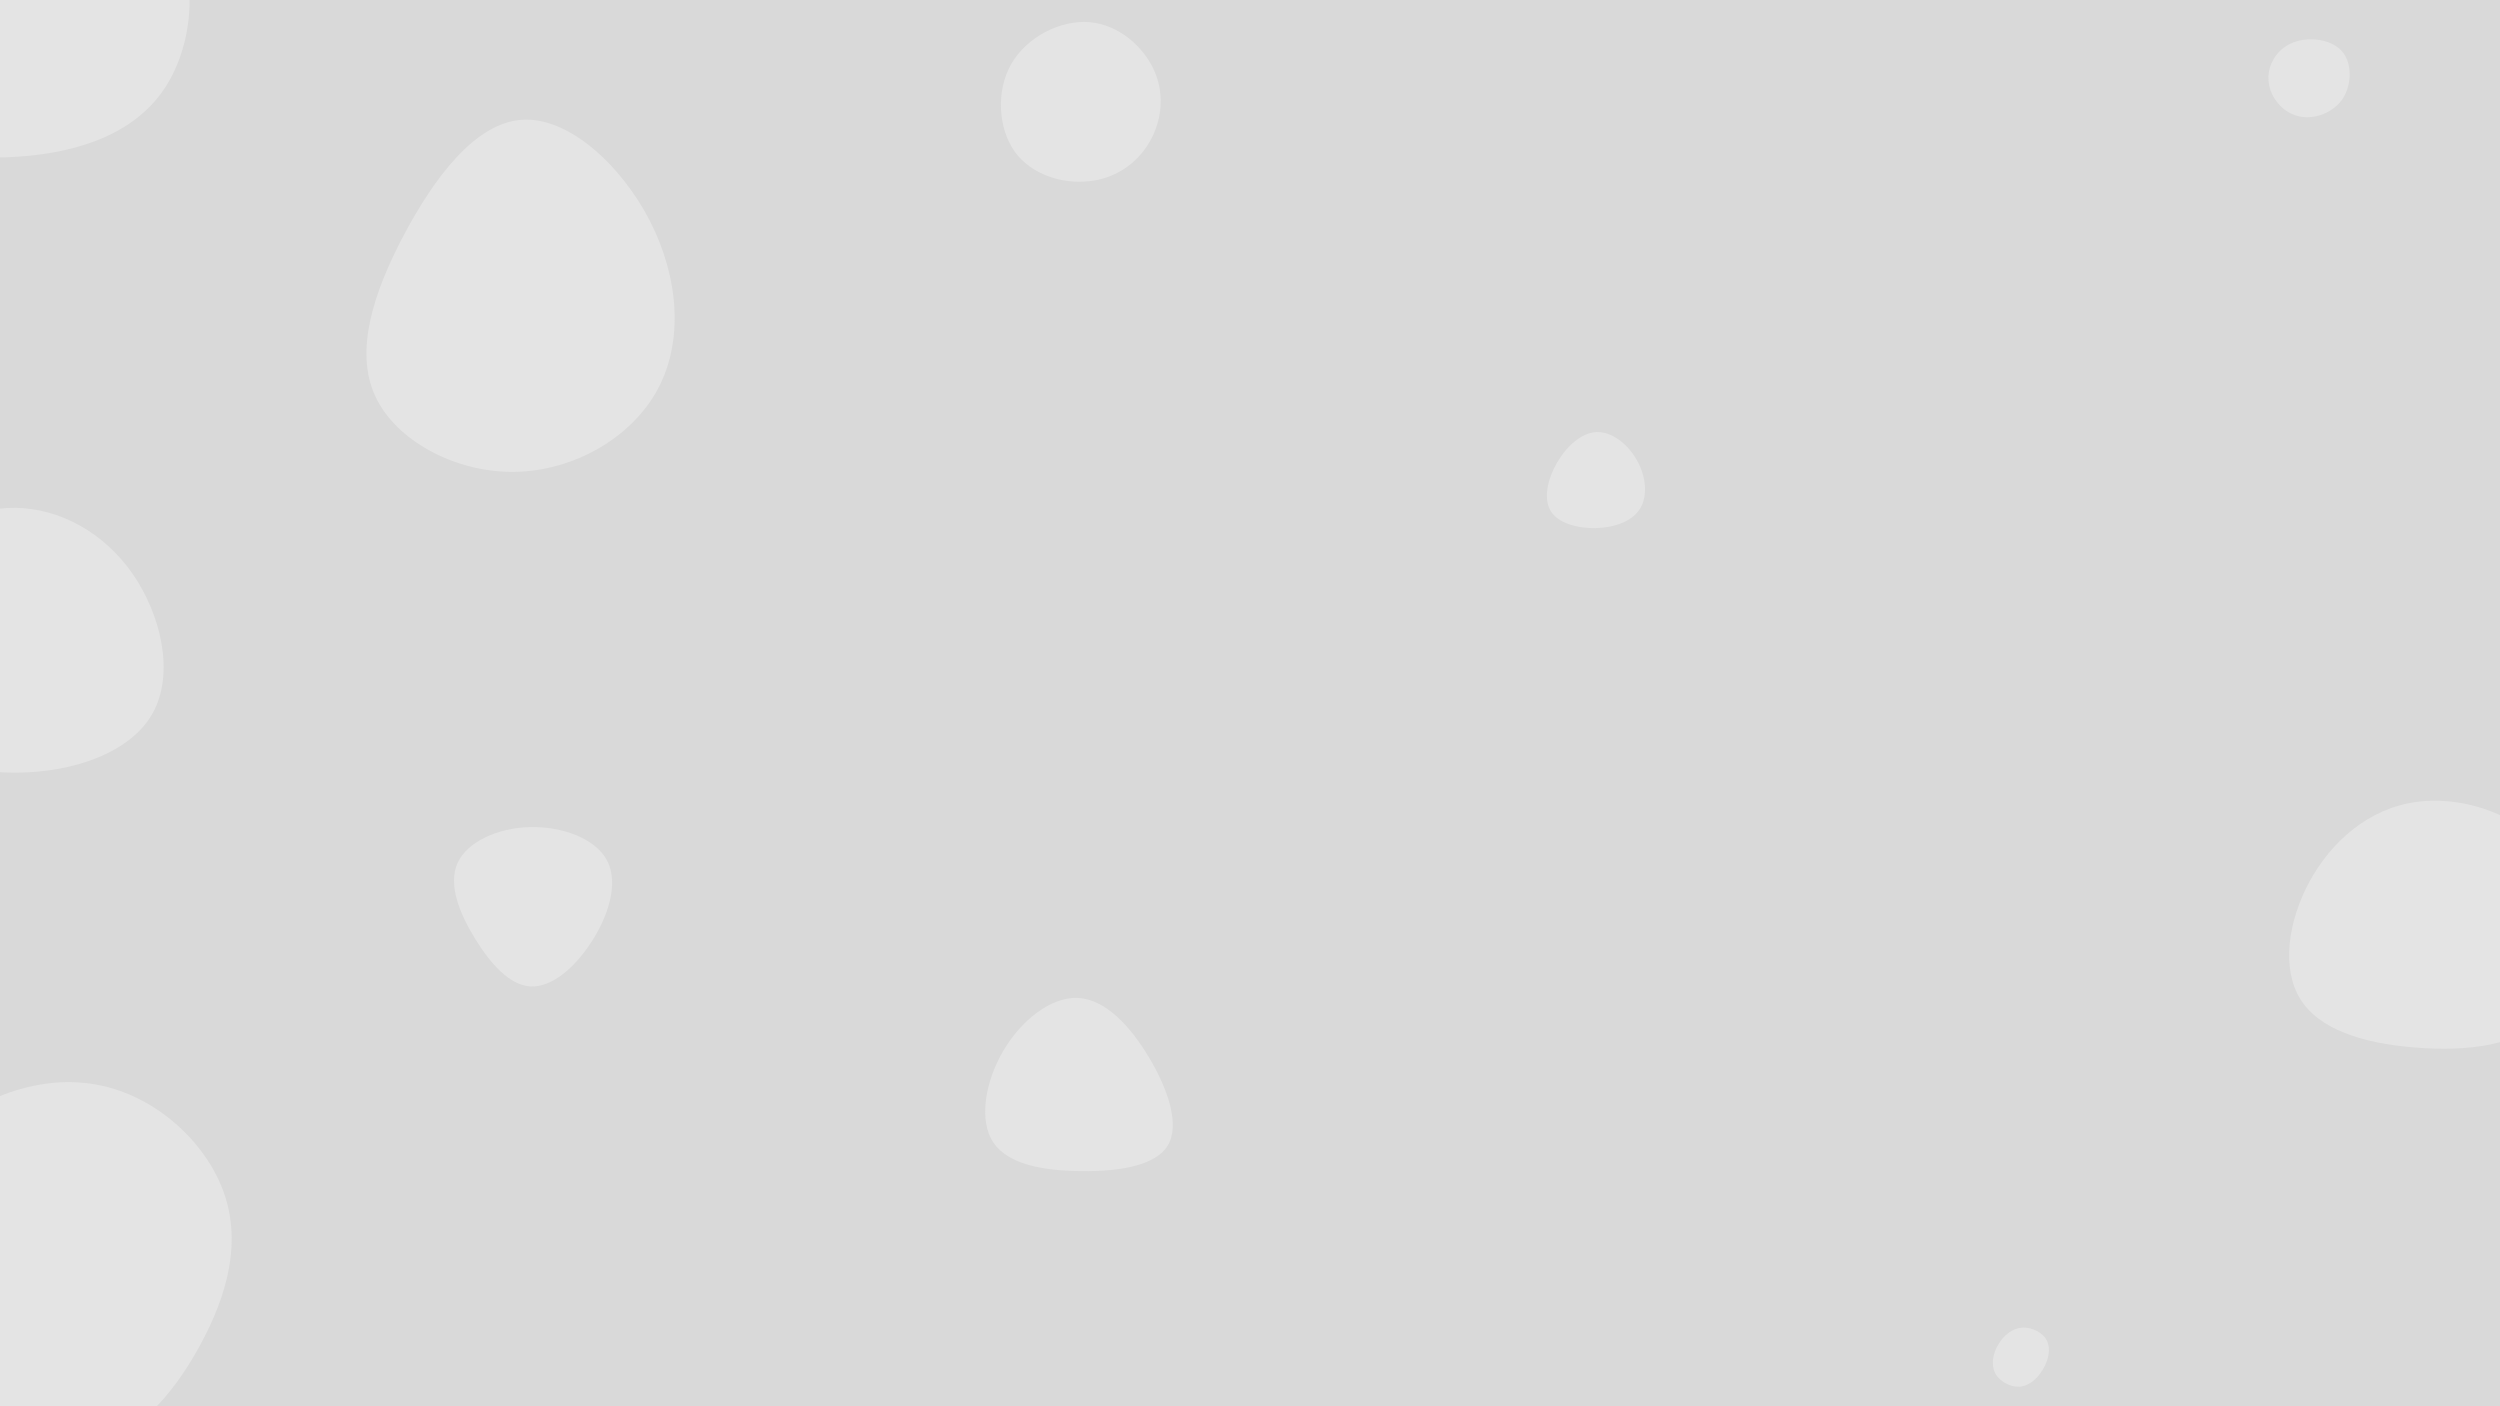 <svg id="visual" viewBox="0 0 960 540" width="960" height="540" xmlns="http://www.w3.org/2000/svg" xmlns:xlink="http://www.w3.org/1999/xlink" version="1.1"><rect width="960" height="540" fill="#d9d9d9"></rect><g><g transform="translate(198 117)"><path d="M51.6 -32.1C62.6 -10.5 64.6 13.9 54.5 32.6C44.4 51.2 22.2 63.9 -0.5 64.2C-23.1 64.5 -46.2 52.2 -54 34.9C-61.9 17.6 -54.5 -4.8 -43 -26.6C-31.4 -48.5 -15.7 -69.7 2.3 -71C20.2 -72.3 40.5 -53.7 51.6 -32.1Z" fill="#e4e4e4"></path></g><g transform="translate(776 521)"><path d="M10 -6.2C11.6 -3 10.6 1.3 8.5 4.8C6.4 8.4 3.2 11.2 -0.5 11.5C-4.1 11.7 -8.3 9.4 -9.9 6.2C-11.5 2.9 -10.7 -1.4 -8.6 -4.8C-6.5 -8.3 -3.3 -10.9 0.5 -11.2C4.2 -11.4 8.4 -9.4 10 -6.2Z" fill="#e4e4e4"></path></g><g transform="translate(613 186)"><path d="M15.6 -9.2C19.1 -3.1 19.8 4.4 16.8 9.3C13.7 14.3 6.9 16.6 -0.3 16.8C-7.4 16.9 -14.8 14.9 -17.6 10.1C-20.4 5.3 -18.7 -2.2 -15 -8.5C-11.3 -14.8 -5.6 -19.9 0.2 -20.1C6.1 -20.2 12.2 -15.4 15.6 -9.2Z" fill="#e4e4e4"></path></g><g transform="translate(36 492)"><path d="M49.5 -35.3C57.1 -15.4 51.3 5.4 40.8 24.6C30.4 43.8 15.2 61.3 -3.3 63.2C-21.7 65.1 -43.4 51.3 -57.9 29.8C-72.4 8.3 -79.7 -21 -68.9 -42.7C-58 -64.4 -29 -78.6 -4 -76.2C21 -73.9 41.9 -55.1 49.5 -35.3Z" fill="#e4e4e4"></path></g><g transform="translate(415 421)"><path d="M26.3 -14.8C33.5 -2.8 38.2 11 33.4 18.9C28.6 26.8 14.3 28.9 0.2 28.7C-13.9 28.6 -27.7 26.3 -33.5 17.8C-39.2 9.4 -36.8 -5.3 -29.9 -17.2C-23 -29.1 -11.5 -38.3 -1 -37.8C9.6 -37.2 19.1 -26.9 26.3 -14.8Z" fill="#e4e4e4"></path></g><g transform="translate(883 29)"><path d="M16.9 -8.6C20.2 -4 20 3.7 16.6 8.9C13.2 14 6.6 16.6 1.2 15.9C-4.3 15.3 -8.6 11.3 -10.6 7C-12.6 2.6 -12.3 -2.1 -10.1 -6C-8 -9.9 -4 -12.9 1.4 -13.7C6.8 -14.5 13.5 -13.1 16.9 -8.6Z" fill="#e4e4e4"></path></g><g transform="translate(924 361)"><path d="M57 -30.5C68.3 -13.4 67.9 12.8 56.5 26.9C45 41 22.5 42.9 2.9 41.2C-16.7 39.6 -33.5 34.3 -40.7 22.6C-47.9 11 -45.5 -7 -37.2 -22.4C-28.8 -37.8 -14.4 -50.7 4.2 -53.1C22.9 -55.5 45.7 -47.6 57 -30.5Z" fill="#e4e4e4"></path></g><g transform="translate(420 43)"><path d="M23.3 -15.7C27.4 -6.3 26 3.9 21.2 11.9C16.4 19.9 8.2 25.6 -1.9 26.6C-11.9 27.7 -23.8 24.2 -30.3 15.3C-36.7 6.3 -37.6 -8 -31.7 -18.4C-25.7 -28.8 -12.9 -35.4 -1.6 -34.5C9.6 -33.5 19.2 -25.1 23.3 -15.7Z" fill="#e4e4e4"></path></g><g transform="translate(6 243)"><path d="M44.9 -22.7C55.9 -6.8 61.1 15.7 52.6 30.9C44.2 46 22.1 53.7 -0.1 53.7C-22.3 53.8 -44.6 46.2 -53.3 31C-62.1 15.7 -57.1 -7.2 -46 -23.2C-34.8 -39.1 -17.4 -48.1 -0.3 -48C16.9 -47.8 33.8 -38.6 44.9 -22.7Z" fill="#e4e4e4"></path></g><g transform="translate(203 349)"><path d="M30.2 -18.4C34.6 -9.8 30.6 2.8 24.1 12.7C17.7 22.7 8.8 30.2 0.7 29.8C-7.4 29.3 -14.7 21 -20.6 11.4C-26.6 1.7 -31 -9.4 -27.3 -17.6C-23.6 -25.8 -11.8 -31.1 0.5 -31.4C12.9 -31.7 25.8 -27 30.2 -18.4Z" fill="#e4e4e4"></path></g><g transform="translate(4 7)"><path d="M61.5 -35.2C72.9 -15.9 70.4 11.7 57.9 28.8C45.3 45.9 22.7 52.5 -1.6 53.4C-25.9 54.3 -51.8 49.6 -63.8 32.8C-75.7 16.1 -73.8 -12.7 -60.8 -32.9C-47.9 -53.2 -23.9 -64.9 0.6 -65.2C25.1 -65.5 50.2 -54.5 61.5 -35.2Z" fill="#e4e4e4"></path></g></g></svg>